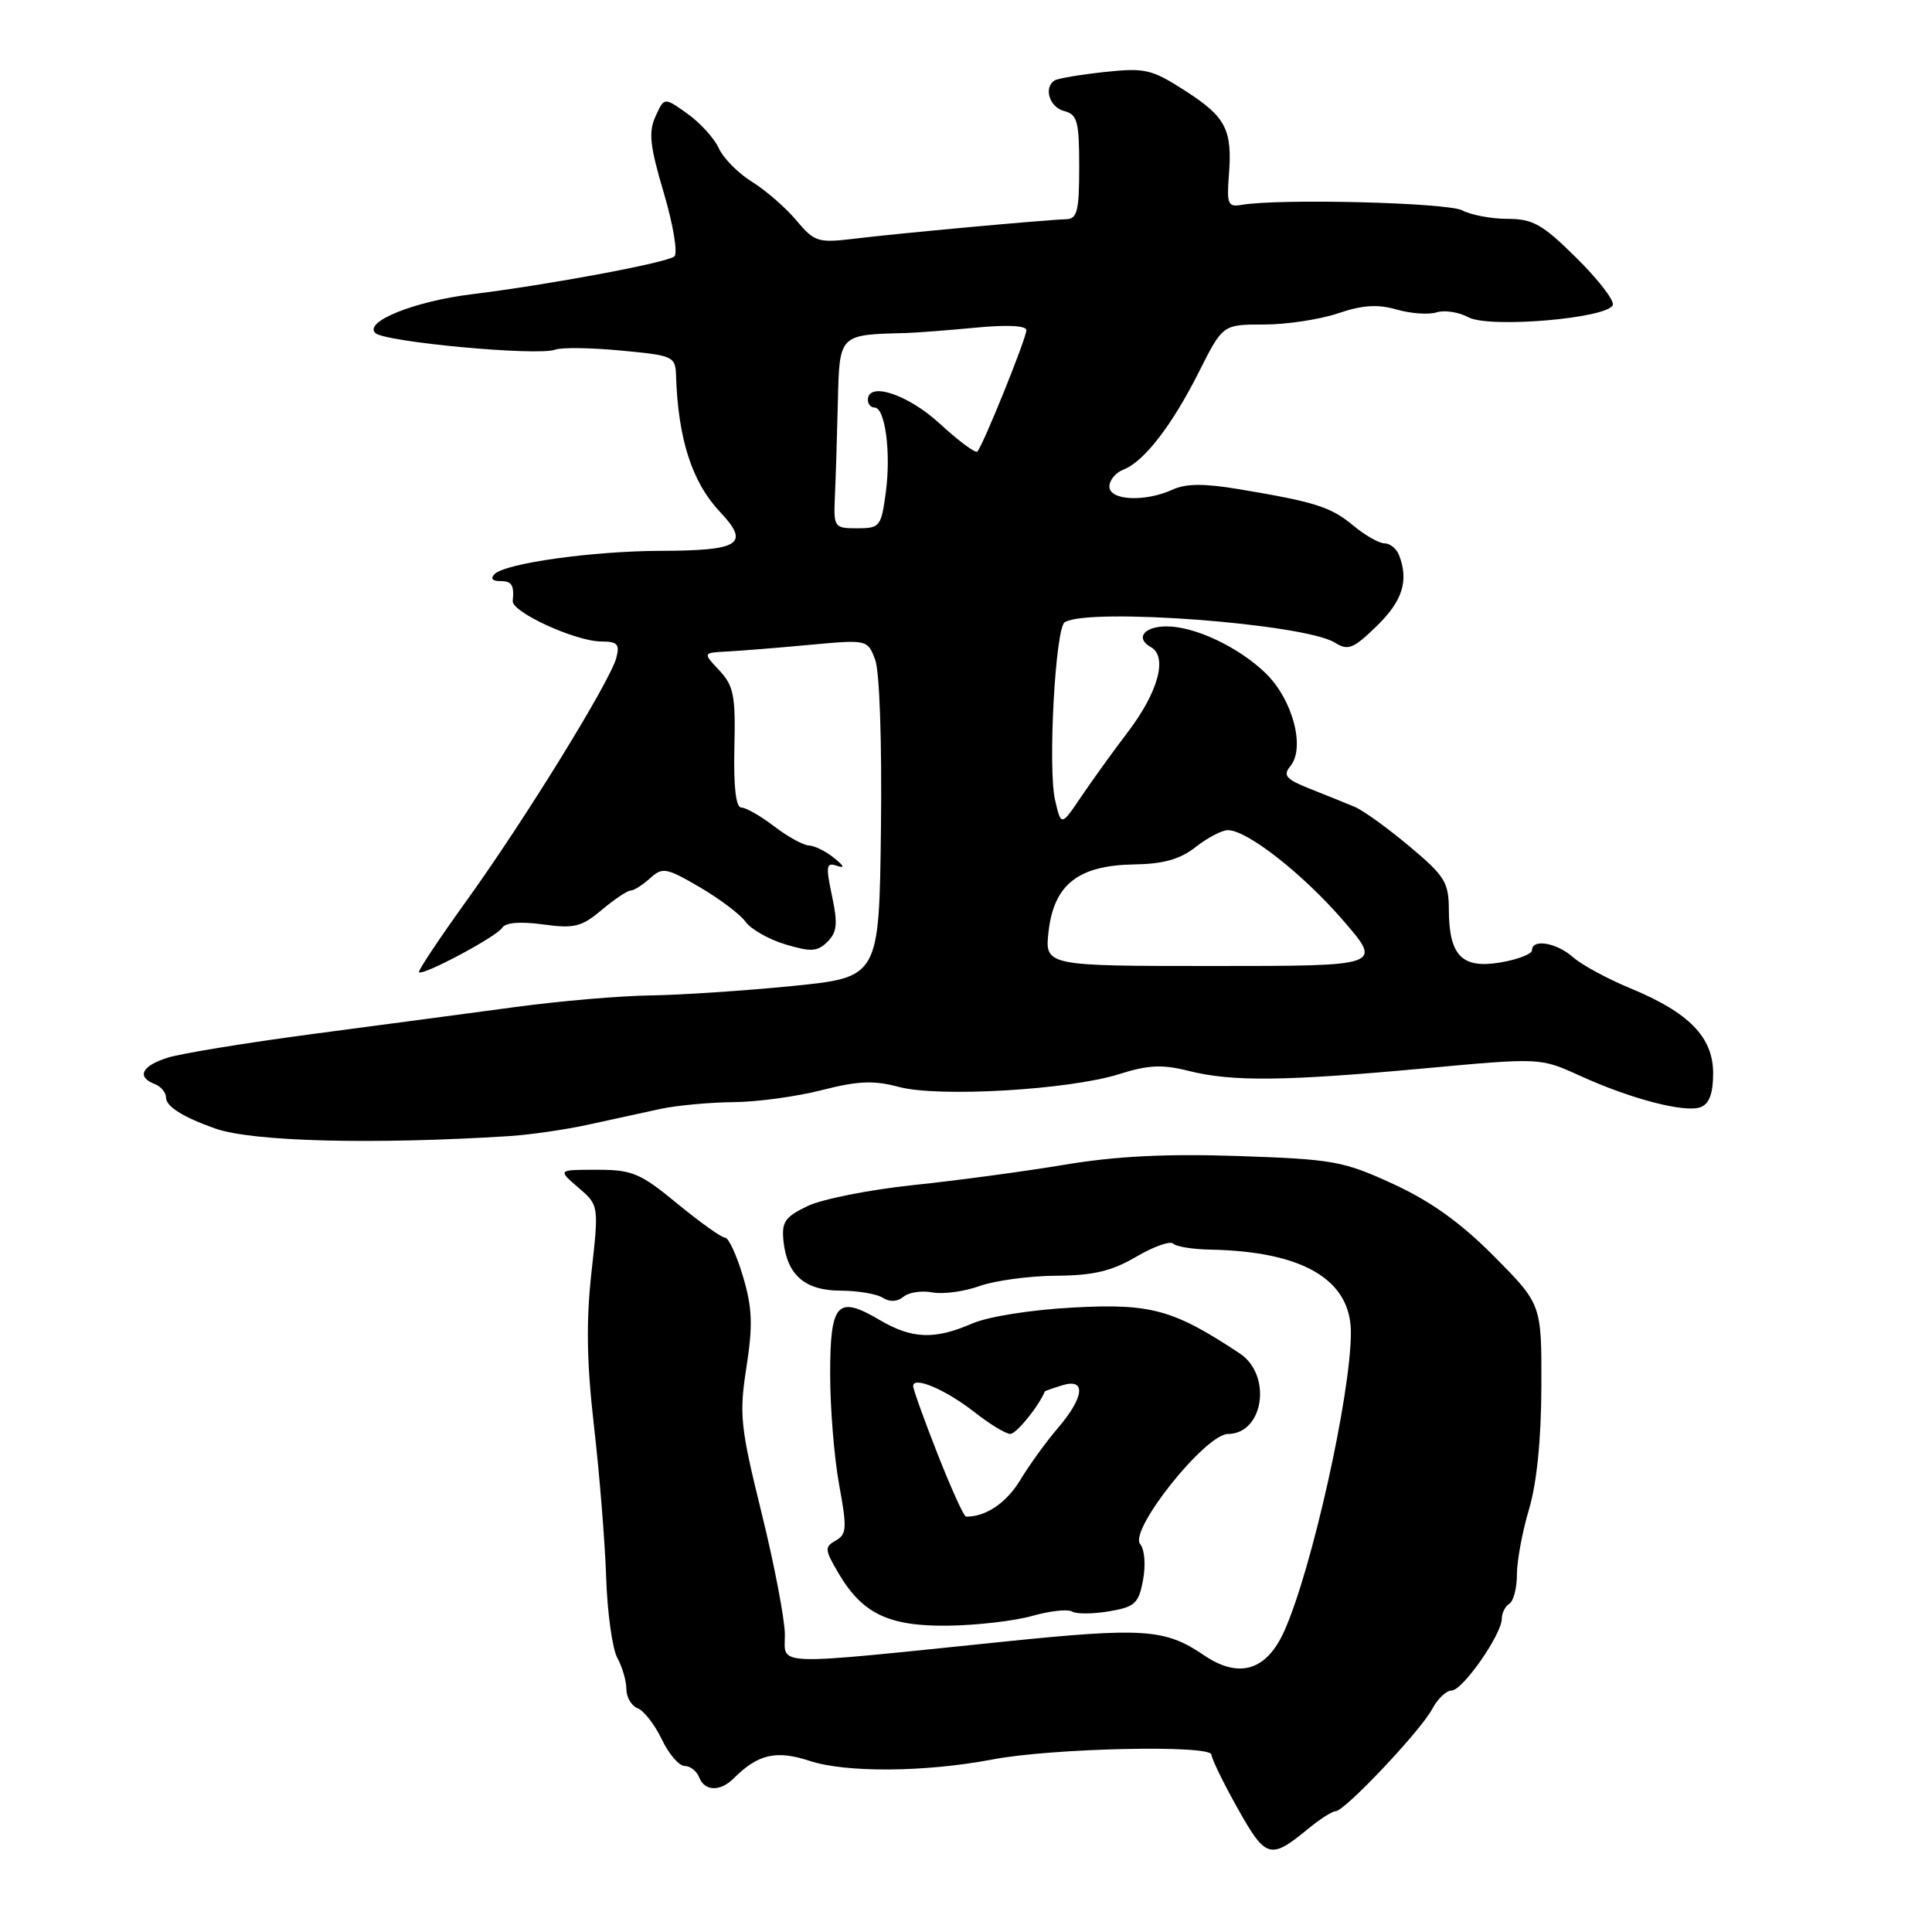 <?xml version="1.0" encoding="UTF-8" standalone="no"?>
<!DOCTYPE svg PUBLIC "-//W3C//DTD SVG 1.1//EN" "http://www.w3.org/Graphics/SVG/1.1/DTD/svg11.dtd" >
<svg xmlns="http://www.w3.org/2000/svg" xmlns:xlink="http://www.w3.org/1999/xlink" version="1.1" viewBox="0 0 256 256">
 <g >
 <path fill="currentColor"
d=" M 173.33 242.33 C 174.88 241.05 176.52 240.00 176.97 240.00 C 178.17 240.00 188.28 229.30 189.78 226.44 C 190.49 225.10 191.64 224.00 192.35 224.00 C 193.81 224.00 199.00 216.55 199.00 214.47 C 199.00 213.73 199.45 212.84 200.00 212.50 C 200.55 212.16 201.00 210.42 201.00 208.62 C 201.00 206.83 201.72 202.93 202.61 199.96 C 203.64 196.48 204.22 190.67 204.24 183.69 C 204.27 172.83 204.27 172.83 198.00 166.50 C 193.58 162.04 189.64 159.21 184.64 156.90 C 178.01 153.85 176.70 153.61 164.11 153.18 C 154.54 152.86 147.90 153.19 141.08 154.33 C 135.81 155.21 126.78 156.43 121.00 157.03 C 115.22 157.64 108.92 158.89 107.00 159.81 C 103.99 161.26 103.55 161.92 103.82 164.50 C 104.31 168.98 106.66 171.00 111.40 171.02 C 113.66 171.02 116.16 171.45 116.97 171.96 C 117.90 172.55 118.90 172.50 119.71 171.83 C 120.41 171.24 122.13 170.98 123.53 171.25 C 124.93 171.52 127.75 171.14 129.79 170.41 C 131.83 169.68 136.39 169.07 139.91 169.04 C 144.87 169.01 147.28 168.44 150.53 166.54 C 152.84 165.18 155.06 164.39 155.45 164.79 C 155.85 165.18 158.04 165.54 160.33 165.58 C 172.64 165.81 179.00 169.55 179.00 176.56 C 179.00 184.77 173.82 207.99 170.18 216.11 C 167.82 221.39 164.17 222.48 159.52 219.32 C 154.38 215.82 151.54 215.63 133.00 217.53 C 101.94 220.72 104.00 220.78 104.00 216.62 C 104.00 214.63 102.62 207.38 100.92 200.50 C 98.09 189.01 97.93 187.45 98.91 181.14 C 99.77 175.57 99.69 173.31 98.45 169.14 C 97.61 166.31 96.54 164.00 96.08 164.00 C 95.61 164.00 92.77 161.97 89.76 159.50 C 84.84 155.44 83.78 155.00 79.09 155.00 C 73.89 155.00 73.89 155.00 76.62 157.35 C 79.36 159.70 79.36 159.70 78.37 168.60 C 77.65 175.13 77.74 180.56 78.71 189.00 C 79.44 195.32 80.16 204.32 80.32 209.00 C 80.47 213.68 81.14 218.48 81.80 219.68 C 82.46 220.89 83.00 222.75 83.00 223.83 C 83.00 224.90 83.68 226.05 84.50 226.36 C 85.33 226.68 86.76 228.53 87.69 230.47 C 88.61 232.41 89.98 234.00 90.72 234.00 C 91.46 234.00 92.32 234.68 92.64 235.50 C 93.35 237.36 95.42 237.43 97.20 235.66 C 100.42 232.43 102.85 231.87 107.26 233.32 C 112.09 234.92 122.62 234.83 131.50 233.14 C 139.36 231.63 160.47 231.17 160.52 232.50 C 160.55 233.05 162.11 236.26 164.00 239.63 C 167.72 246.27 168.33 246.45 173.33 242.33 Z  M 136.77 214.12 C 139.12 213.45 141.50 213.19 142.06 213.54 C 142.62 213.88 144.81 213.87 146.94 213.51 C 150.39 212.93 150.88 212.48 151.46 209.35 C 151.83 207.37 151.67 205.31 151.08 204.60 C 149.55 202.76 159.71 190.03 162.71 190.01 C 167.47 189.98 168.59 182.18 164.25 179.32 C 155.48 173.52 152.52 172.70 142.26 173.25 C 136.60 173.55 130.94 174.45 128.78 175.39 C 123.82 177.54 120.83 177.42 116.55 174.90 C 110.94 171.59 110.00 172.62 110.00 182.10 C 110.00 186.59 110.54 193.18 111.19 196.74 C 112.25 202.48 112.20 203.31 110.74 204.13 C 109.24 204.97 109.27 205.34 111.11 208.47 C 114.29 213.85 117.77 215.51 125.67 215.41 C 129.43 215.36 134.42 214.78 136.77 214.12 Z  M 67.50 150.54 C 70.25 150.36 74.97 149.68 78.00 149.01 C 81.03 148.34 85.30 147.41 87.50 146.94 C 89.70 146.47 94.05 146.07 97.17 146.04 C 100.29 146.02 105.56 145.30 108.88 144.45 C 113.70 143.22 115.77 143.13 119.09 144.02 C 124.32 145.43 141.67 144.42 148.32 142.32 C 152.16 141.10 154.01 141.02 157.51 141.90 C 163.26 143.35 170.27 143.27 188.80 141.56 C 204.09 140.15 204.09 140.15 209.30 142.52 C 216.11 145.63 223.28 147.49 225.35 146.70 C 226.49 146.26 227.00 144.87 227.00 142.22 C 227.00 137.43 223.81 134.16 216.00 130.94 C 212.97 129.69 209.57 127.84 208.44 126.84 C 206.27 124.91 203.00 124.35 203.00 125.91 C 203.00 126.41 201.12 127.14 198.82 127.53 C 193.72 128.39 192.01 126.65 191.98 120.56 C 191.97 116.90 191.45 116.07 186.73 112.12 C 183.85 109.71 180.60 107.36 179.50 106.91 C 178.40 106.45 175.76 105.38 173.63 104.54 C 170.40 103.26 169.96 102.76 170.97 101.53 C 173.00 99.09 171.29 92.67 167.68 89.18 C 164.12 85.74 158.33 83.00 154.59 83.00 C 151.58 83.00 150.39 84.56 152.49 85.74 C 154.76 87.01 153.48 91.71 149.42 97.03 C 147.55 99.49 144.80 103.30 143.31 105.50 C 140.61 109.50 140.61 109.50 139.80 106.00 C 138.83 101.84 139.84 83.22 141.08 82.45 C 144.26 80.48 172.85 82.64 176.87 85.15 C 178.63 86.25 179.30 85.99 182.43 82.95 C 185.84 79.63 186.69 76.96 185.39 73.58 C 185.06 72.71 184.19 72.00 183.47 72.00 C 182.75 72.00 180.88 70.94 179.33 69.65 C 176.33 67.16 174.32 66.52 164.17 64.82 C 159.57 64.05 157.16 64.06 155.37 64.88 C 151.70 66.55 147.00 66.32 147.00 64.47 C 147.00 63.63 147.84 62.61 148.87 62.22 C 151.59 61.17 155.29 56.38 158.88 49.25 C 162.03 43.00 162.03 43.00 167.48 43.00 C 170.48 43.00 174.89 42.33 177.29 41.52 C 180.52 40.42 182.53 40.29 185.05 41.01 C 186.92 41.55 189.31 41.72 190.35 41.39 C 191.39 41.06 193.29 41.35 194.57 42.04 C 197.36 43.53 213.12 42.18 213.71 40.40 C 213.90 39.79 211.73 36.98 208.86 34.15 C 204.39 29.72 203.11 29.00 199.76 29.00 C 197.62 29.00 194.92 28.49 193.77 27.88 C 191.83 26.84 169.44 26.28 164.50 27.15 C 162.72 27.46 162.54 27.03 162.83 23.29 C 163.31 17.17 162.46 15.51 157.05 12.03 C 152.58 9.16 151.73 8.97 146.36 9.54 C 143.15 9.89 140.18 10.39 139.76 10.65 C 138.25 11.58 139.04 14.20 141.00 14.71 C 142.76 15.17 143.00 16.07 143.00 22.12 C 143.00 27.99 142.74 29.01 141.25 29.05 C 138.52 29.13 119.09 30.91 113.29 31.62 C 108.36 32.21 107.94 32.08 105.50 29.18 C 104.08 27.49 101.44 25.20 99.63 24.08 C 97.82 22.96 95.85 20.97 95.25 19.65 C 94.65 18.33 92.77 16.26 91.08 15.06 C 88.01 12.87 88.01 12.87 86.86 15.42 C 85.91 17.50 86.11 19.34 87.96 25.57 C 89.20 29.76 89.83 33.54 89.36 33.97 C 88.46 34.80 72.69 37.74 62.50 38.99 C 54.94 39.92 48.21 42.61 49.72 44.12 C 50.92 45.32 71.29 47.21 73.58 46.33 C 74.38 46.02 78.30 46.07 82.27 46.45 C 89.25 47.10 89.50 47.22 89.58 49.81 C 89.85 58.15 91.70 63.90 95.37 67.79 C 99.43 72.10 98.12 72.96 87.50 72.99 C 78.52 73.02 66.99 74.63 65.55 76.06 C 64.95 76.65 65.23 77.00 66.30 77.00 C 67.82 77.00 68.15 77.53 67.94 79.63 C 67.79 81.11 76.29 85.00 79.68 85.00 C 81.80 85.00 82.14 85.36 81.67 87.15 C 80.86 90.27 69.58 108.56 61.87 119.28 C 58.22 124.35 55.36 128.64 55.52 128.82 C 55.99 129.35 65.81 124.11 66.54 122.94 C 66.97 122.24 68.92 122.08 71.95 122.49 C 76.09 123.06 77.06 122.82 79.73 120.57 C 81.41 119.16 83.14 118.00 83.57 118.00 C 83.99 118.00 85.15 117.27 86.13 116.38 C 87.79 114.88 88.26 114.96 92.71 117.55 C 95.34 119.09 98.08 121.15 98.79 122.14 C 99.49 123.13 101.88 124.48 104.08 125.14 C 107.47 126.16 108.32 126.10 109.65 124.78 C 110.92 123.51 111.03 122.38 110.24 118.69 C 109.40 114.72 109.48 114.24 110.89 114.72 C 111.99 115.10 111.87 114.76 110.50 113.67 C 109.40 112.78 107.91 112.05 107.18 112.03 C 106.46 112.01 104.39 110.88 102.59 109.50 C 100.79 108.12 98.82 107.00 98.22 107.00 C 97.51 107.00 97.19 104.25 97.31 99.08 C 97.48 92.17 97.22 90.87 95.31 88.83 C 93.12 86.50 93.12 86.50 96.31 86.33 C 98.06 86.24 102.98 85.85 107.23 85.45 C 114.94 84.74 114.95 84.75 115.96 87.40 C 116.55 88.94 116.87 98.29 116.73 109.78 C 116.49 129.50 116.49 129.50 104.99 130.65 C 98.67 131.28 90.21 131.84 86.18 131.90 C 82.16 131.95 74.06 132.65 68.18 133.45 C 62.31 134.24 50.30 135.84 41.50 137.00 C 32.70 138.17 24.04 139.58 22.25 140.14 C 18.78 141.22 18.05 142.70 20.50 143.64 C 21.32 143.95 22.00 144.76 22.00 145.44 C 22.00 146.61 24.22 148.01 28.50 149.53 C 33.41 151.27 49.30 151.68 67.50 150.54 Z  M 124.25 192.70 C 122.46 188.16 121.00 184.09 121.00 183.66 C 121.00 182.29 125.35 184.15 129.14 187.13 C 131.15 188.71 133.28 190.00 133.87 190.00 C 134.67 190.00 137.60 186.40 138.45 184.37 C 138.48 184.31 139.51 183.94 140.75 183.56 C 143.95 182.57 143.69 185.12 140.18 189.22 C 138.63 191.02 136.38 194.14 135.17 196.14 C 133.35 199.15 130.59 201.01 128.00 200.96 C 127.72 200.96 126.04 197.24 124.25 192.70 Z  M 138.95 123.35 C 139.68 117.17 142.91 114.66 150.29 114.54 C 154.18 114.48 156.36 113.86 158.44 112.23 C 160.00 111.00 161.92 110.00 162.70 110.00 C 165.25 110.00 172.58 115.74 177.96 121.95 C 183.20 128.00 183.20 128.00 160.80 128.00 C 138.41 128.00 138.41 128.00 138.95 123.35 Z  M 110.63 65.75 C 110.74 63.41 110.91 57.80 111.02 53.27 C 111.24 44.26 111.14 44.35 120.00 44.13 C 121.38 44.09 125.54 43.77 129.25 43.42 C 133.43 43.01 136.00 43.14 136.00 43.75 C 136.00 44.83 130.23 59.10 129.50 59.83 C 129.25 60.09 127.02 58.43 124.54 56.15 C 120.31 52.25 115.00 50.50 115.00 53.00 C 115.00 53.55 115.39 54.00 115.88 54.00 C 117.28 54.00 118.08 59.94 117.38 65.18 C 116.77 69.78 116.60 70.00 113.59 70.00 C 110.53 70.00 110.45 69.89 110.63 65.75 Z "/>
</g>
</svg>